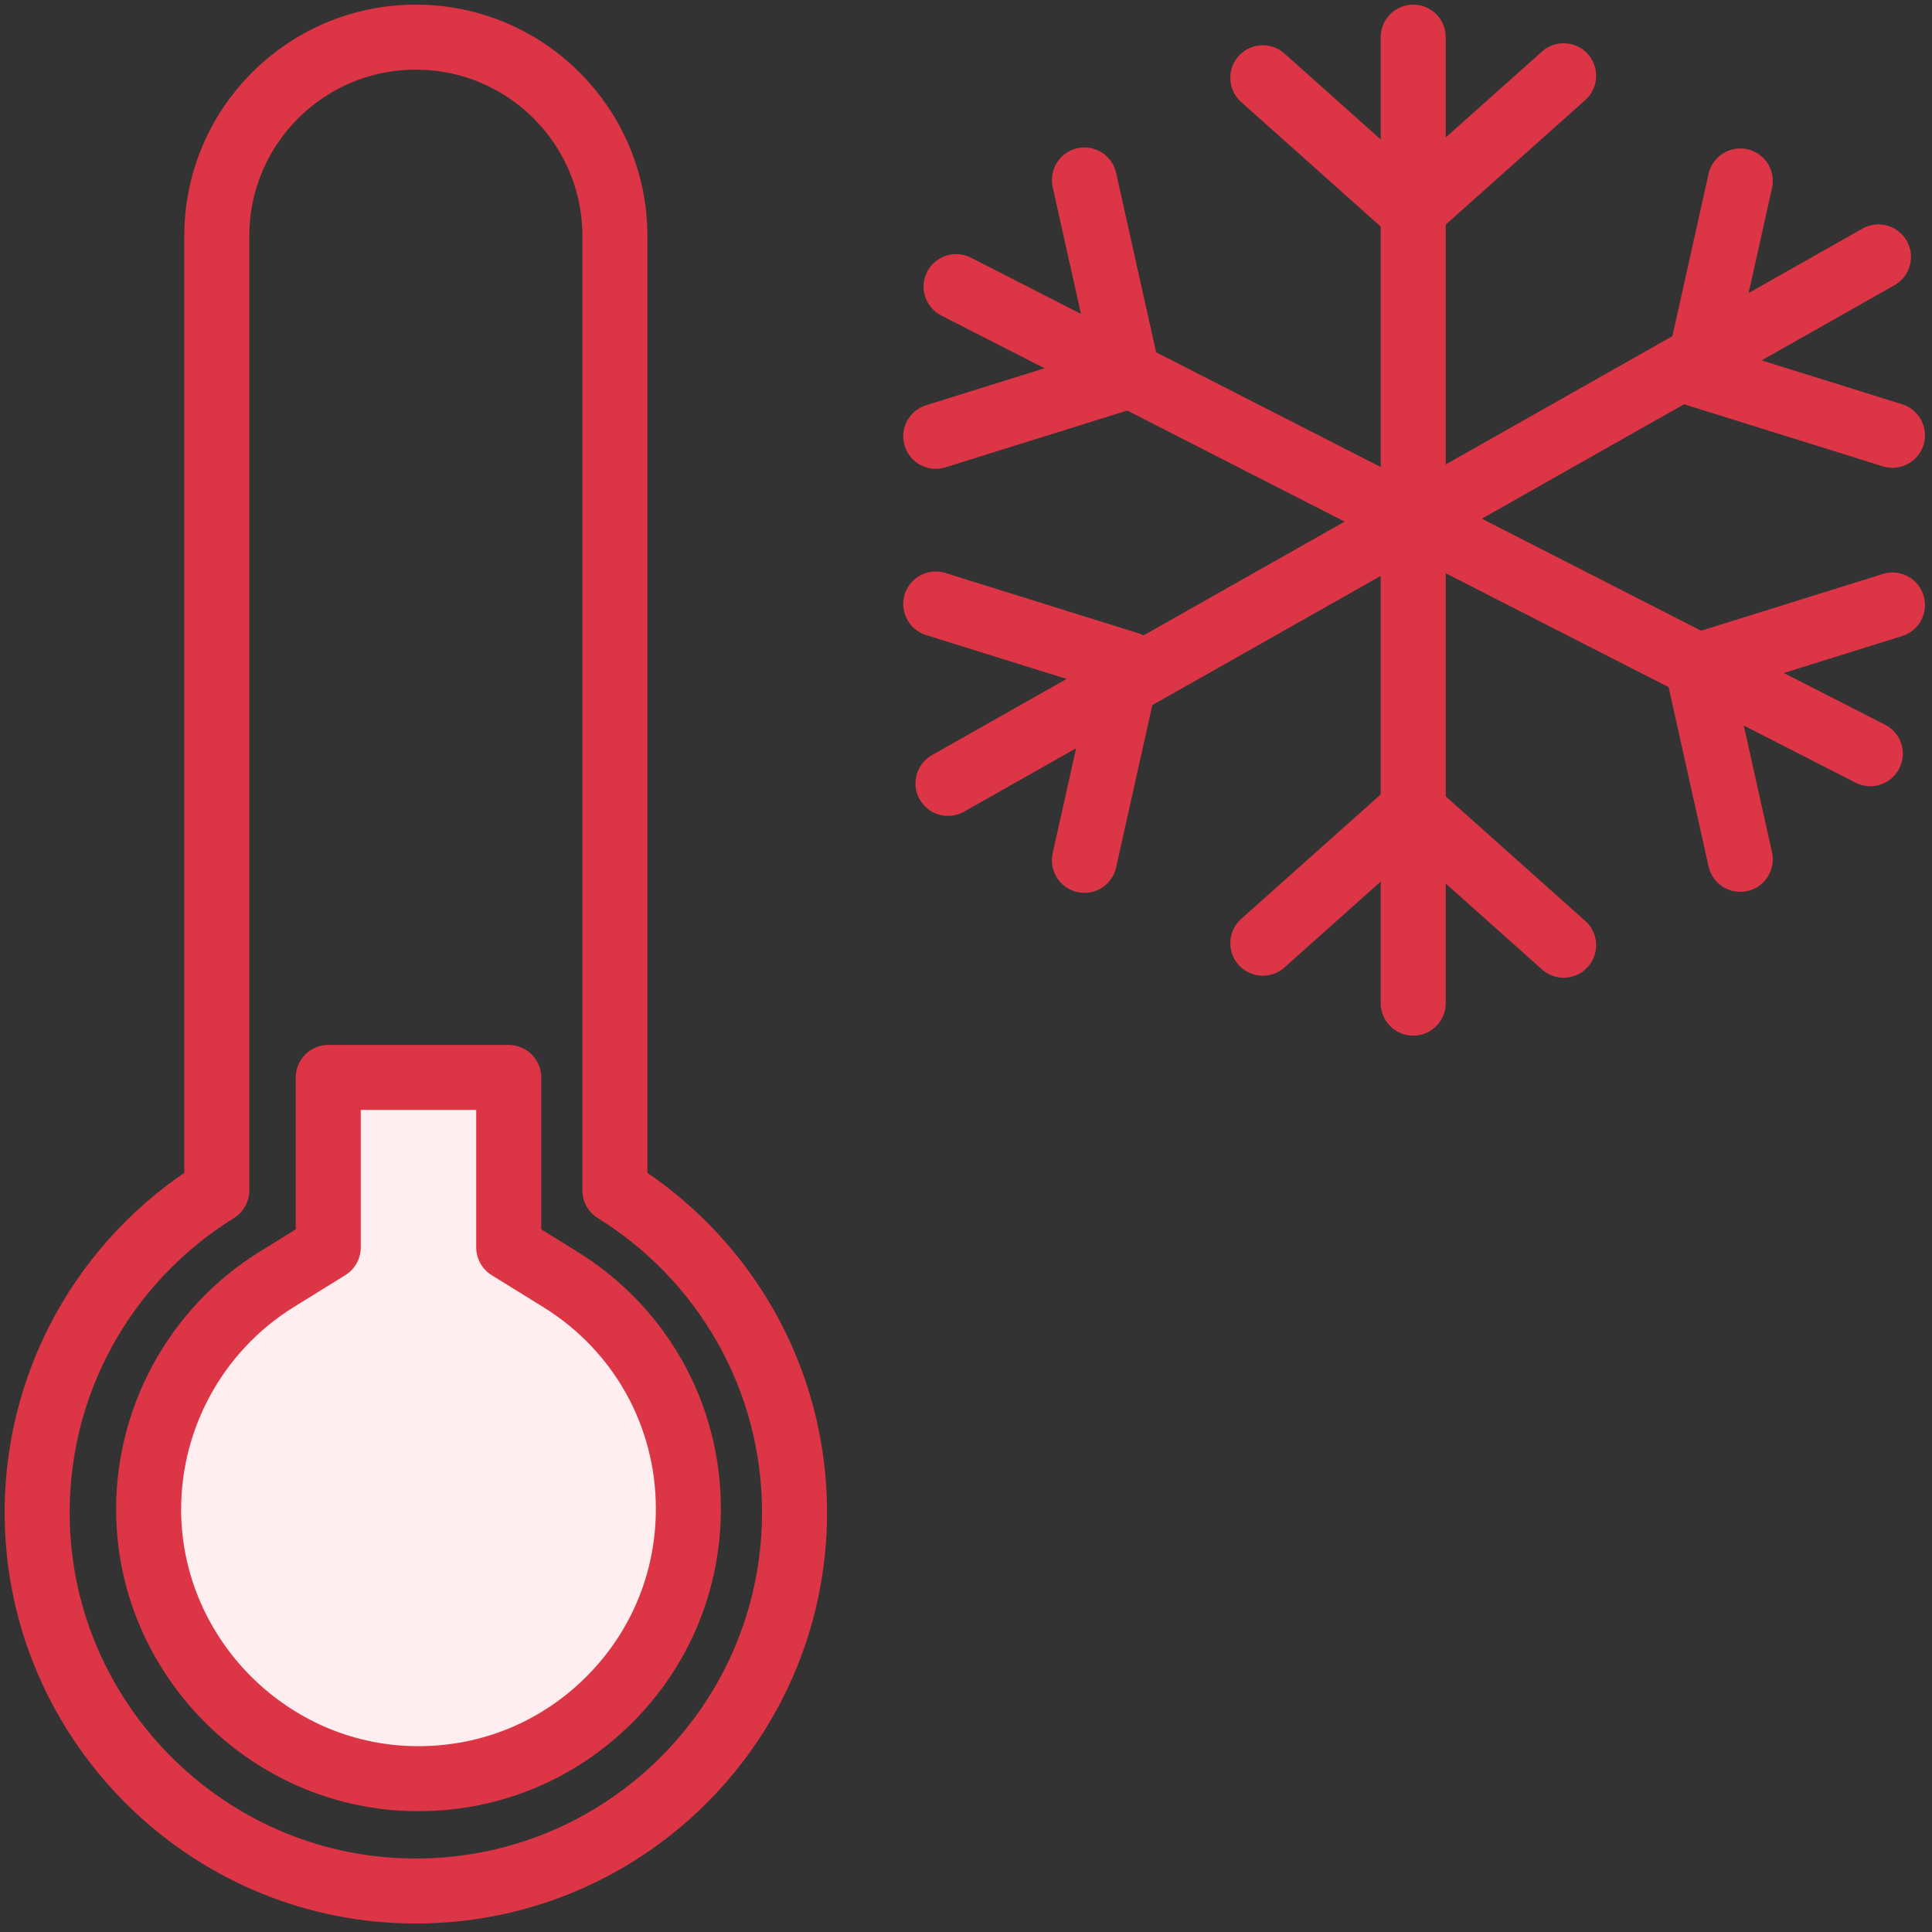 <?xml version="1.0" encoding="UTF-8"?>
<svg width="104px" height="104px" viewBox="0 0 104 104" version="1.1" xmlns="http://www.w3.org/2000/svg" xmlns:xlink="http://www.w3.org/1999/xlink">
    <rect x="0" y="0" width="104" height="104" fill="#333333" stroke="none"/>
    <!-- Generator: Sketch 46.2 (44496) - http://www.bohemiancoding.com/sketch -->
    <title>weather-36</title>
    <desc>Created with Sketch.</desc>
    <defs></defs>
    <g id="ALL" stroke="none" stroke-width="1" fill="none" fill-rule="evenodd" stroke-linecap="round" stroke-linejoin="round">
        <g id="Primary" transform="translate(-3067, -4168)" stroke="#DC3545" stroke-width="3.5">
            <g id="Group-15" transform="translate(200, 200)">
                <g id="weather-36" transform="translate(2869, 3970)">
                    <path d="M31.1,62.083 L31.1,10.711 C31.1,4.795 26.303,0 20.385,0 L20.385,0 C14.467,0 9.67,4.795 9.67,10.711 L9.67,62.083 C3.682,65.789 -0.245,72.506 0.012,80.121 C0.366,90.619 8.79,99.213 19.283,99.765 C31.042,100.383 40.77,91.036 40.77,79.417 C40.77,72.093 36.903,65.675 31.1,62.083 L31.1,62.083 Z" id="Layer-1"></path>
                    <path d="M25.385,56 L25.385,65.152 L28.159,66.869 C32.477,69.542 35.055,74.161 35.055,79.225 C35.055,83.104 33.544,86.751 30.8,89.494 C28.056,92.236 24.409,93.747 20.528,93.747 C20.264,93.747 19.997,93.74 19.734,93.726 C12.289,93.334 6.26,87.188 6.008,79.732 C5.833,74.536 8.472,69.607 12.896,66.869 L15.669,65.152 L15.669,56 L25.385,56 Z" id="Layer-2" fill="#FFEEEF"></path>
                    <path d="M49.03,40.17 L99.118,11.83" id="Layer-3" fill="#FFEEEF"></path>
                    <polyline id="Layer-4" points="91.68 7.742 89.36 18.149 99.872 21.432"></polyline>
                    <polyline id="Layer-5" points="48.371 30.514 58.728 33.749 56.374 44.312"></polyline>
                    <path d="M98.681,38.572 L49.467,13.428" id="Layer-6" fill="#FFEEEF"></path>
                    <polyline id="Layer-7" points="48.371 21.486 58.728 18.251 56.374 7.688"></polyline>
                    <polyline id="Layer-8" points="91.68 44.258 89.36 33.851 99.872 30.568"></polyline>
                    <path d="M74.074,52 L74.074,0" id="Layer-9" fill="#FFEEEF"></path>
                    <polyline id="Layer-10" points="65.977 2.187 74.014 9.36 82.171 2.08"></polyline>
                    <polyline id="Layer-11" points="65.977 48.773 74.014 41.6 82.171 48.88"></polyline>
                </g>
            </g>
        </g>
    </g>
</svg>